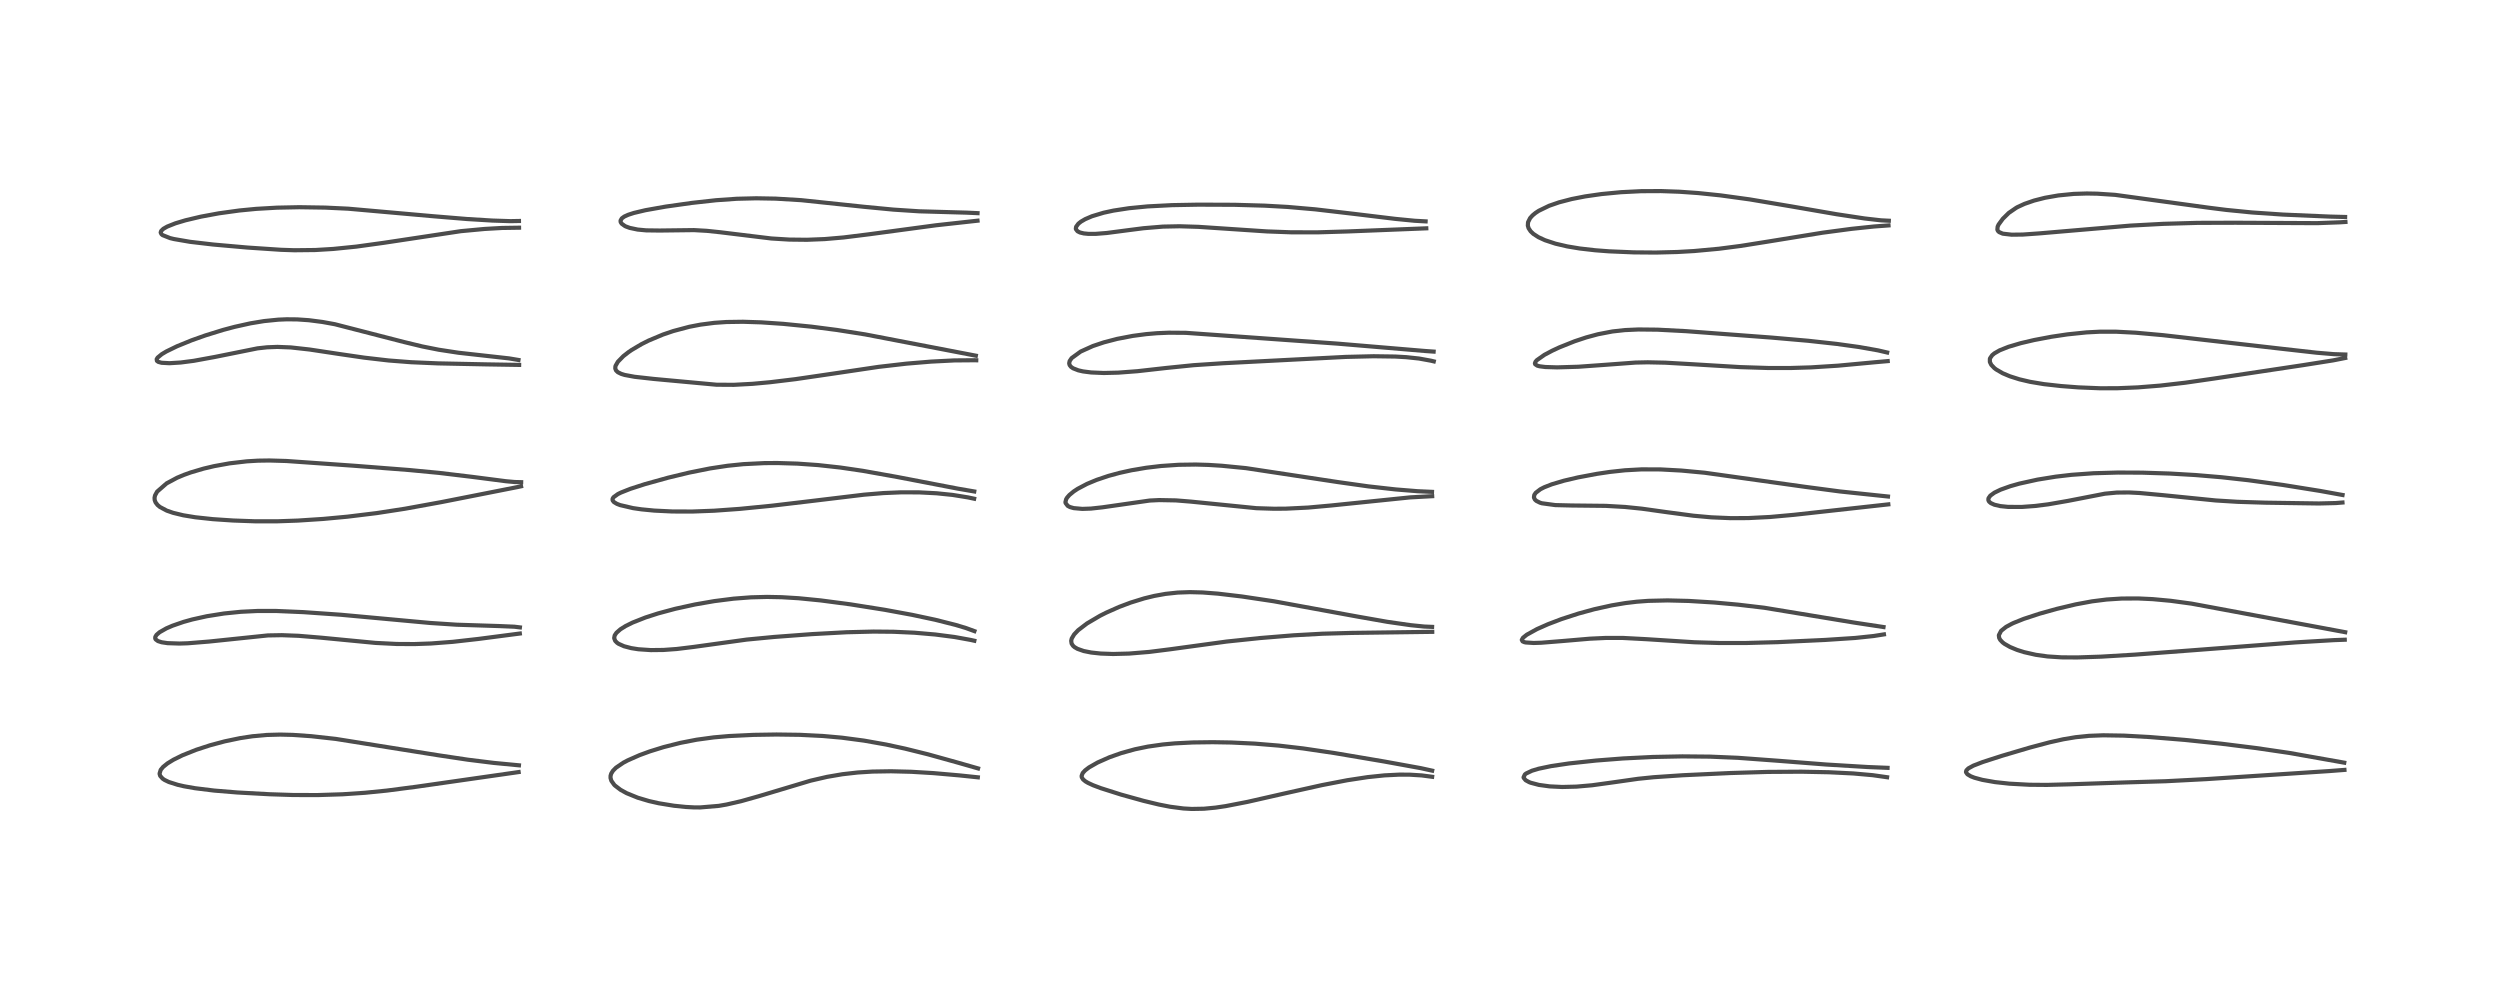 <?xml version="1.0" encoding="utf-8" standalone="no"?>
<!DOCTYPE svg PUBLIC "-//W3C//DTD SVG 1.1//EN"
  "http://www.w3.org/Graphics/SVG/1.1/DTD/svg11.dtd">
<!-- Created with matplotlib (https://matplotlib.org/) -->
<svg height="288pt" version="1.1" viewBox="0 0 720 288" width="720pt" xmlns="http://www.w3.org/2000/svg" xmlns:xlink="http://www.w3.org/1999/xlink">
 <defs>
  <style type="text/css">*{stroke-linecap:butt;stroke-linejoin:round;}</style>
 </defs>
 <g id="figure_1">
  <g id="patch_1">
   <path d="M 0 288 
L 720 288 
L 720 0 
L 0 0 
z
" style="fill:#ffffff;"/>
  </g>
  <g id="axes_1">
   <g id="line2d_1">
    <path clip-path="url(#p603a67b31a)" d="M 149.454 220.41 
L 142.155 219.712 
L 134.748 218.795 
L 126.273 217.522 
L 96.698 212.807 
L 89.641 212.023 
L 84.332 211.65 
L 80.71 211.561 
L 76.851 211.666 
L 72.714 212.041 
L 69.212 212.571 
L 64.713 213.51 
L 60.494 214.64 
L 56.512 215.939 
L 52.528 217.53 
L 49.931 218.815 
L 48.228 219.862 
L 46.961 220.89 
L 46.277 221.723 
L 45.952 222.813 
L 46.127 223.441 
L 46.834 224.243 
L 47.4 224.625 
L 48.623 225.215 
L 51.191 226.031 
L 53 226.446 
L 56.109 226.997 
L 61.69 227.687 
L 68.315 228.231 
L 77.613 228.742 
L 84.319 228.959 
L 91.437 228.983 
L 98.643 228.754 
L 105.106 228.32 
L 111.391 227.69 
L 119.973 226.572 
L 149.364 222.356 
L 149.364 222.356 
" style="fill:none;stroke:#000000;stroke-linecap:square;stroke-opacity:0.7;stroke-width:1.2;"/>
   </g>
   <g id="line2d_2">
    <path clip-path="url(#p603a67b31a)" d="M 149.733 180.686 
L 148.128 180.492 
L 143.799 180.307 
L 131.516 179.916 
L 123.885 179.413 
L 114.46 178.546 
L 98.166 177.048 
L 87.321 176.292 
L 79.535 175.959 
L 74.099 175.962 
L 69.389 176.193 
L 64.516 176.686 
L 59.561 177.476 
L 55.372 178.406 
L 52.849 179.11 
L 49.711 180.193 
L 47.917 180.968 
L 45.956 182.082 
L 45.07 182.852 
L 44.716 183.446 
L 44.708 183.894 
L 44.839 184.15 
L 45.492 184.629 
L 46.562 184.974 
L 48.255 185.227 
L 51.671 185.34 
L 54.067 185.263 
L 60.216 184.766 
L 77.146 183.002 
L 81.181 182.93 
L 85.962 183.109 
L 92.481 183.653 
L 108.122 185.157 
L 114.25 185.464 
L 119.327 185.493 
L 124.149 185.322 
L 130.419 184.845 
L 137.772 184.015 
L 149.711 182.457 
L 149.711 182.457 
" style="fill:none;stroke:#000000;stroke-linecap:square;stroke-opacity:0.7;stroke-width:1.2;"/>
   </g>
   <g id="line2d_3">
    <path clip-path="url(#p603a67b31a)" d="M 150.094 138.868 
L 148.247 138.823 
L 145.726 138.595 
L 135.959 137.333 
L 126.405 136.187 
L 117.845 135.369 
L 101.819 134.123 
L 82.492 132.766 
L 77.599 132.621 
L 74.294 132.671 
L 71.088 132.862 
L 66.112 133.443 
L 61.654 134.251 
L 58.654 134.959 
L 54.95 136.055 
L 53.023 136.747 
L 51.009 137.589 
L 47.981 139.211 
L 45.247 141.594 
L 44.654 142.681 
L 44.51 143.361 
L 44.554 144.025 
L 44.813 144.705 
L 45.387 145.451 
L 46.062 146.016 
L 48.033 147.063 
L 49.862 147.697 
L 52.79 148.405 
L 56.272 148.976 
L 61.329 149.519 
L 67.165 149.909 
L 73.478 150.135 
L 79.803 150.137 
L 85.779 149.928 
L 93.081 149.451 
L 100.064 148.802 
L 108.477 147.773 
L 116.659 146.51 
L 127.149 144.599 
L 148.856 140.312 
L 150.068 140.054 
L 150.068 140.054 
" style="fill:none;stroke:#000000;stroke-linecap:square;stroke-opacity:0.7;stroke-width:1.2;"/>
   </g>
   <g id="line2d_4">
    <path clip-path="url(#p603a67b31a)" d="M 149.32 103.671 
L 146.611 103.216 
L 140.425 102.526 
L 132.013 101.585 
L 126.342 100.718 
L 121.634 99.78 
L 116.338 98.499 
L 96.438 93.375 
L 92.851 92.724 
L 88.936 92.217 
L 85.573 91.987 
L 82.572 91.958 
L 80.14 92.06 
L 76.048 92.473 
L 72.139 93.119 
L 67.567 94.134 
L 64.256 95.018 
L 59.146 96.6 
L 55.17 98.015 
L 50.984 99.722 
L 47.906 101.221 
L 46.6 101.999 
L 45.407 102.979 
L 45.126 103.443 
L 45.197 103.93 
L 45.587 104.22 
L 46.535 104.48 
L 48.816 104.603 
L 52.039 104.402 
L 55.799 103.915 
L 61.887 102.8 
L 74.164 100.325 
L 76.921 100.022 
L 79.896 99.907 
L 83.744 100.059 
L 89.134 100.656 
L 97.716 101.954 
L 104.915 103.006 
L 111.913 103.816 
L 118.37 104.317 
L 126.18 104.653 
L 140.246 104.943 
L 149.511 105.094 
L 149.511 105.094 
" style="fill:none;stroke:#000000;stroke-linecap:square;stroke-opacity:0.7;stroke-width:1.2;"/>
   </g>
   <g id="line2d_5">
    <path clip-path="url(#p603a67b31a)" d="M 149.46 63.643 
L 146.978 63.691 
L 141.845 63.524 
L 134.512 63.079 
L 124.849 62.281 
L 100.284 60.103 
L 93.674 59.79 
L 86.177 59.675 
L 79.756 59.807 
L 73.771 60.154 
L 68.914 60.623 
L 63.025 61.439 
L 57.853 62.396 
L 53.418 63.447 
L 50.528 64.314 
L 48.156 65.257 
L 47.052 65.888 
L 46.421 66.496 
L 46.276 66.966 
L 46.488 67.43 
L 46.824 67.716 
L 48.983 68.573 
L 50.082 68.842 
L 54.764 69.648 
L 61.369 70.42 
L 71.238 71.293 
L 80.91 71.942 
L 84.782 72.071 
L 90.81 72.005 
L 95.989 71.693 
L 102.594 71.026 
L 110.407 69.946 
L 132.729 66.574 
L 139.555 65.937 
L 144.594 65.651 
L 149.486 65.576 
L 149.486 65.576 
" style="fill:none;stroke:#000000;stroke-linecap:square;stroke-opacity:0.7;stroke-width:1.2;"/>
   </g>
   <g id="line2d_6">
    <path clip-path="url(#p603a67b31a)" d="M 281.681 221.304 
L 275.87 219.641 
L 267.256 217.243 
L 260.652 215.604 
L 255.18 214.424 
L 248.81 213.293 
L 242.434 212.45 
L 236.974 211.961 
L 230.329 211.629 
L 223.633 211.538 
L 217.026 211.644 
L 209.918 211.984 
L 205.575 212.363 
L 200.643 213.033 
L 195.967 213.94 
L 191.113 215.167 
L 187.143 216.401 
L 184.208 217.475 
L 180.786 218.985 
L 179.503 219.669 
L 177.411 221.094 
L 176.54 221.972 
L 176.034 222.786 
L 175.843 223.425 
L 175.835 224.073 
L 176.081 224.884 
L 176.897 226.024 
L 177.109 226.236 
L 178.706 227.459 
L 180.453 228.427 
L 183.674 229.741 
L 186.892 230.698 
L 189.703 231.336 
L 194.1 232.054 
L 197.481 232.402 
L 199.815 232.526 
L 201.649 232.54 
L 207.015 232.09 
L 209.236 231.705 
L 213.465 230.735 
L 218.542 229.302 
L 233.456 224.832 
L 238.231 223.728 
L 242.611 222.977 
L 247.034 222.476 
L 251.275 222.212 
L 256.615 222.125 
L 262.457 222.274 
L 268.819 222.655 
L 276.315 223.312 
L 281.617 223.867 
L 281.617 223.867 
" style="fill:none;stroke:#000000;stroke-linecap:square;stroke-opacity:0.7;stroke-width:1.2;"/>
   </g>
   <g id="line2d_7">
    <path clip-path="url(#p603a67b31a)" d="M 280.63 181.764 
L 278.178 180.869 
L 275.218 179.979 
L 269.342 178.494 
L 262.696 177.076 
L 254.759 175.615 
L 244.906 174.049 
L 236.364 172.92 
L 230.01 172.292 
L 225.122 171.995 
L 220.907 171.91 
L 216.289 172.03 
L 211.277 172.414 
L 205.722 173.121 
L 200.149 174.089 
L 194.493 175.329 
L 189.52 176.667 
L 185.881 177.841 
L 182.192 179.299 
L 180.162 180.306 
L 178.674 181.239 
L 177.534 182.243 
L 177.033 182.993 
L 176.879 183.783 
L 177.185 184.577 
L 177.737 185.131 
L 178.171 185.425 
L 179.729 186.12 
L 181.815 186.666 
L 183.861 186.985 
L 187.435 187.228 
L 191.095 187.186 
L 194.898 186.91 
L 199.684 186.326 
L 215.026 184.202 
L 222.957 183.44 
L 233.907 182.623 
L 243.828 182.086 
L 251.582 181.893 
L 257.351 181.947 
L 263.354 182.221 
L 269.347 182.735 
L 274.924 183.458 
L 279.565 184.302 
L 280.603 184.534 
L 280.603 184.534 
" style="fill:none;stroke:#000000;stroke-linecap:square;stroke-opacity:0.7;stroke-width:1.2;"/>
   </g>
   <g id="line2d_8">
    <path clip-path="url(#p603a67b31a)" d="M 280.585 141.541 
L 275.853 140.728 
L 258.427 137.376 
L 248.457 135.594 
L 242.021 134.649 
L 235.604 133.943 
L 229.668 133.524 
L 223.888 133.35 
L 220.138 133.374 
L 214.095 133.675 
L 209.553 134.141 
L 204.485 134.909 
L 198.472 136.114 
L 192.418 137.574 
L 185.73 139.432 
L 181.511 140.796 
L 178.814 141.866 
L 177.944 142.299 
L 176.685 143.21 
L 176.413 143.682 
L 176.436 144.115 
L 176.817 144.603 
L 177.657 145.106 
L 178.594 145.47 
L 182.328 146.342 
L 184.783 146.696 
L 188.446 147.052 
L 193.657 147.305 
L 199.414 147.321 
L 205.698 147.084 
L 213.054 146.556 
L 222.302 145.644 
L 233.553 144.309 
L 248.857 142.467 
L 254.463 142.002 
L 259.576 141.787 
L 264.706 141.803 
L 269.746 142.063 
L 274.363 142.539 
L 278.764 143.25 
L 280.555 143.629 
L 280.555 143.629 
" style="fill:none;stroke:#000000;stroke-linecap:square;stroke-opacity:0.7;stroke-width:1.2;"/>
   </g>
   <g id="line2d_9">
    <path clip-path="url(#p603a67b31a)" d="M 281.043 102.437 
L 249.19 96.312 
L 241.022 95.026 
L 233.678 94.078 
L 225.57 93.269 
L 219.211 92.836 
L 213.988 92.668 
L 209.205 92.739 
L 205.749 92.977 
L 201.736 93.495 
L 198.513 94.116 
L 193.913 95.338 
L 190.958 96.342 
L 186.778 98.096 
L 184.773 99.104 
L 181.907 100.8 
L 180.97 101.444 
L 179.514 102.583 
L 177.948 104.189 
L 177.294 105.336 
L 177.23 105.565 
L 177.2 106.135 
L 177.42 106.693 
L 177.948 107.201 
L 178.919 107.682 
L 179.914 107.987 
L 182.772 108.517 
L 188.254 109.129 
L 206.351 110.799 
L 211.326 110.831 
L 216.722 110.543 
L 221.773 110.08 
L 229.121 109.192 
L 239.834 107.618 
L 253.034 105.655 
L 261.081 104.728 
L 268.145 104.141 
L 274.849 103.799 
L 280.723 103.75 
L 281.16 103.762 
L 281.16 103.762 
" style="fill:none;stroke:#000000;stroke-linecap:square;stroke-opacity:0.7;stroke-width:1.2;"/>
   </g>
   <g id="line2d_10">
    <path clip-path="url(#p603a67b31a)" d="M 281.53 61.387 
L 278.422 61.245 
L 264.717 60.855 
L 257.318 60.371 
L 248.909 59.565 
L 230.769 57.651 
L 223.389 57.207 
L 217.81 57.107 
L 212.167 57.248 
L 206.246 57.663 
L 199.313 58.429 
L 191.707 59.505 
L 185.878 60.541 
L 182.545 61.332 
L 180.932 61.855 
L 179.818 62.359 
L 179.093 62.878 
L 178.715 63.523 
L 178.75 63.952 
L 179.046 64.426 
L 179.988 65.1 
L 180.238 65.221 
L 181.36 65.634 
L 183.636 66.113 
L 186.077 66.342 
L 189.992 66.393 
L 199.852 66.27 
L 203.528 66.479 
L 207.347 66.878 
L 222.152 68.684 
L 227.322 69 
L 232.398 69.058 
L 237.527 68.855 
L 242.959 68.385 
L 250.282 67.473 
L 269.589 64.876 
L 281.525 63.559 
L 281.525 63.559 
" style="fill:none;stroke:#000000;stroke-linecap:square;stroke-opacity:0.7;stroke-width:1.2;"/>
   </g>
   <g id="line2d_11">
    <path clip-path="url(#p603a67b31a)" d="M 412.463 221.948 
L 409.167 221.225 
L 398.563 219.296 
L 384.276 216.874 
L 375.291 215.548 
L 368.269 214.73 
L 361.407 214.165 
L 354.625 213.842 
L 349.264 213.751 
L 343.542 213.827 
L 338.37 214.089 
L 334.877 214.411 
L 330.61 215.018 
L 326.884 215.787 
L 322.895 216.896 
L 319.527 218.089 
L 316.118 219.598 
L 313.646 221.009 
L 312.516 221.871 
L 311.821 222.634 
L 311.503 223.454 
L 311.546 223.846 
L 311.918 224.465 
L 312.618 225.043 
L 313.336 225.465 
L 314.805 226.146 
L 317.019 226.984 
L 322.881 228.846 
L 329.317 230.637 
L 333.751 231.706 
L 336.993 232.341 
L 340.81 232.84 
L 343.237 232.977 
L 346.743 232.912 
L 350.062 232.596 
L 352.955 232.17 
L 359.318 230.932 
L 369.659 228.58 
L 380.731 226.11 
L 388.029 224.704 
L 393.897 223.81 
L 398.723 223.307 
L 403.007 223.093 
L 405.988 223.105 
L 409.438 223.319 
L 412.458 223.714 
L 412.458 223.714 
" style="fill:none;stroke:#000000;stroke-linecap:square;stroke-opacity:0.7;stroke-width:1.2;"/>
   </g>
   <g id="line2d_12">
    <path clip-path="url(#p603a67b31a)" d="M 412.444 180.541 
L 410.184 180.446 
L 406.232 180.046 
L 399.603 179.094 
L 391.212 177.62 
L 366.863 173.164 
L 357.679 171.789 
L 350.763 170.97 
L 346.323 170.629 
L 342.692 170.534 
L 339.181 170.659 
L 335.666 171.039 
L 332.434 171.624 
L 329.542 172.331 
L 325.597 173.554 
L 322.313 174.791 
L 318.61 176.434 
L 316.821 177.335 
L 313.053 179.554 
L 310.505 181.503 
L 309.363 182.704 
L 308.66 183.881 
L 308.501 184.55 
L 308.626 185.368 
L 309.054 186.009 
L 309.488 186.384 
L 310.328 186.872 
L 312.109 187.496 
L 314.27 187.929 
L 317.028 188.224 
L 320.582 188.349 
L 325.187 188.227 
L 330.97 187.752 
L 337.024 186.99 
L 353.272 184.766 
L 362.933 183.754 
L 372.553 182.969 
L 380.839 182.511 
L 389.292 182.279 
L 412.486 181.969 
L 412.486 181.969 
" style="fill:none;stroke:#000000;stroke-linecap:square;stroke-opacity:0.7;stroke-width:1.2;"/>
   </g>
   <g id="line2d_13">
    <path clip-path="url(#p603a67b31a)" d="M 412.416 141.656 
L 408.27 141.469 
L 401.919 140.953 
L 394.09 140.076 
L 385.428 138.855 
L 358.856 134.825 
L 351.808 134.132 
L 348.049 133.896 
L 344.388 133.788 
L 339.438 133.86 
L 334.345 134.209 
L 330.14 134.711 
L 325.87 135.433 
L 322.411 136.194 
L 319.209 137.066 
L 315.802 138.216 
L 313.062 139.361 
L 310.388 140.771 
L 309.24 141.525 
L 307.983 142.562 
L 307.339 143.298 
L 307.051 143.771 
L 306.846 144.601 
L 306.883 144.865 
L 307.503 145.691 
L 308.158 146.035 
L 309.231 146.339 
L 311.704 146.561 
L 314.179 146.473 
L 317.477 146.112 
L 331.107 144.156 
L 333.847 144.023 
L 338.663 144.115 
L 342.968 144.464 
L 361.837 146.357 
L 366.901 146.517 
L 370.33 146.493 
L 376.697 146.182 
L 383.281 145.589 
L 406.122 143.245 
L 412.465 142.901 
L 412.465 142.901 
" style="fill:none;stroke:#000000;stroke-linecap:square;stroke-opacity:0.7;stroke-width:1.2;"/>
   </g>
   <g id="line2d_14">
    <path clip-path="url(#p603a67b31a)" d="M 412.884 101.26 
L 410.334 101.08 
L 385.182 98.963 
L 341.503 95.855 
L 336.613 95.817 
L 333.229 95.96 
L 330.113 96.226 
L 326.216 96.741 
L 321.753 97.597 
L 317.906 98.599 
L 314.745 99.661 
L 311.234 101.246 
L 308.623 103.144 
L 308.052 103.993 
L 307.924 104.65 
L 308.06 105.155 
L 308.453 105.654 
L 309.055 106.074 
L 310.547 106.657 
L 311.911 106.967 
L 314.255 107.269 
L 317.904 107.422 
L 322.051 107.321 
L 327.57 106.905 
L 335.868 105.973 
L 343.76 105.172 
L 352.328 104.606 
L 387.566 102.79 
L 395.602 102.596 
L 401.861 102.685 
L 405.005 102.866 
L 408.678 103.257 
L 412.139 103.886 
L 412.927 104.077 
L 412.927 104.077 
" style="fill:none;stroke:#000000;stroke-linecap:square;stroke-opacity:0.7;stroke-width:1.2;"/>
   </g>
   <g id="line2d_15">
    <path clip-path="url(#p603a67b31a)" d="M 410.574 63.756 
L 407.405 63.579 
L 401.848 63.036 
L 390.004 61.6 
L 378.811 60.292 
L 370.835 59.598 
L 364.206 59.227 
L 355.543 58.983 
L 345.128 58.941 
L 337.564 59.08 
L 330.503 59.444 
L 325.168 59.964 
L 320.69 60.65 
L 317.84 61.265 
L 314.497 62.274 
L 312.526 63.121 
L 311.306 63.837 
L 310.58 64.416 
L 309.922 65.306 
L 309.837 65.849 
L 309.871 66.013 
L 310.329 66.605 
L 311.036 66.96 
L 312.135 67.225 
L 313.439 67.353 
L 315.592 67.35 
L 318.749 67.099 
L 325.004 66.282 
L 329.348 65.725 
L 334.917 65.262 
L 339.731 65.163 
L 345.124 65.331 
L 353.707 65.903 
L 364.844 66.645 
L 371.79 66.9 
L 379.419 66.915 
L 388.069 66.658 
L 410.773 65.759 
L 410.773 65.759 
" style="fill:none;stroke:#000000;stroke-linecap:square;stroke-opacity:0.7;stroke-width:1.2;"/>
   </g>
   <g id="line2d_16">
    <path clip-path="url(#p603a67b31a)" d="M 543.617 221.138 
L 537.914 220.905 
L 525.957 220.182 
L 512.165 219.106 
L 500.515 218.249 
L 492.497 217.912 
L 484.528 217.836 
L 476.004 218.008 
L 467.412 218.435 
L 459.651 219.037 
L 451.886 219.871 
L 446.716 220.64 
L 443.129 221.392 
L 441.218 221.963 
L 439.506 222.775 
L 439.16 223.053 
L 438.786 223.864 
L 438.815 224.006 
L 439.384 224.705 
L 440.404 225.26 
L 440.843 225.43 
L 443.211 226.054 
L 446.322 226.479 
L 449.905 226.65 
L 454.014 226.548 
L 458.526 226.154 
L 464.365 225.349 
L 471.806 224.29 
L 476.275 223.834 
L 484.677 223.267 
L 498.435 222.628 
L 509.118 222.309 
L 518.827 222.249 
L 526.751 222.408 
L 533.742 222.754 
L 539.322 223.251 
L 543.482 223.842 
L 543.482 223.842 
" style="fill:none;stroke:#000000;stroke-linecap:square;stroke-opacity:0.7;stroke-width:1.2;"/>
   </g>
   <g id="line2d_17">
    <path clip-path="url(#p603a67b31a)" d="M 542.453 180.588 
L 533.979 179.303 
L 508.081 175.028 
L 500.596 174.144 
L 493.757 173.524 
L 486.352 173.07 
L 480.273 172.918 
L 474.697 173.047 
L 471.376 173.295 
L 468.071 173.691 
L 464.163 174.348 
L 459.163 175.457 
L 454.608 176.703 
L 449.697 178.298 
L 445.834 179.768 
L 442.638 181.186 
L 439.71 182.802 
L 438.624 183.671 
L 438.277 184.292 
L 438.512 184.72 
L 438.987 184.932 
L 439.416 185.031 
L 441.694 185.175 
L 443.879 185.107 
L 450.019 184.616 
L 457.859 183.944 
L 462.543 183.721 
L 467.432 183.729 
L 474.247 184.092 
L 487.948 184.968 
L 495.037 185.179 
L 502.816 185.184 
L 511.905 184.941 
L 525.602 184.302 
L 534.305 183.73 
L 539.621 183.17 
L 542.572 182.703 
L 542.572 182.703 
" style="fill:none;stroke:#000000;stroke-linecap:square;stroke-opacity:0.7;stroke-width:1.2;"/>
   </g>
   <g id="line2d_18">
    <path clip-path="url(#p603a67b31a)" d="M 543.739 142.993 
L 529.907 141.538 
L 519.886 140.212 
L 490.954 136.149 
L 484.211 135.518 
L 478.226 135.194 
L 472.776 135.177 
L 468.003 135.44 
L 463.649 135.912 
L 459.924 136.466 
L 454.479 137.49 
L 450.457 138.431 
L 446.926 139.475 
L 444.743 140.33 
L 443.62 140.907 
L 442.29 141.927 
L 441.869 142.558 
L 441.769 143.264 
L 442.052 143.872 
L 442.474 144.259 
L 443.515 144.773 
L 444.065 144.943 
L 447.917 145.465 
L 452.573 145.579 
L 462.481 145.689 
L 468.026 146.006 
L 472.849 146.5 
L 480.208 147.529 
L 487.714 148.528 
L 492.882 148.992 
L 498.447 149.228 
L 503.509 149.204 
L 509.798 148.888 
L 516.654 148.267 
L 543.836 145.258 
L 543.836 145.258 
" style="fill:none;stroke:#000000;stroke-linecap:square;stroke-opacity:0.7;stroke-width:1.2;"/>
   </g>
   <g id="line2d_19">
    <path clip-path="url(#p603a67b31a)" d="M 543.496 101.519 
L 540.865 100.908 
L 535.39 99.937 
L 528.968 99.047 
L 520.732 98.141 
L 510.144 97.218 
L 485.583 95.375 
L 477.382 94.947 
L 471.873 94.888 
L 467.93 95.066 
L 464.389 95.459 
L 460.228 96.259 
L 456.845 97.173 
L 453.492 98.287 
L 449.087 100.049 
L 447.074 100.984 
L 444.779 102.203 
L 442.613 103.728 
L 442.226 104.177 
L 442.057 104.64 
L 442.134 104.906 
L 442.723 105.304 
L 443.389 105.489 
L 445.045 105.699 
L 448.44 105.803 
L 454.56 105.623 
L 461.949 105.092 
L 471.023 104.42 
L 474.54 104.343 
L 479.658 104.454 
L 487.809 104.922 
L 501.222 105.729 
L 509.406 105.987 
L 515.668 105.985 
L 521.544 105.806 
L 529.338 105.315 
L 539.767 104.345 
L 543.661 104.001 
L 543.661 104.001 
" style="fill:none;stroke:#000000;stroke-linecap:square;stroke-opacity:0.7;stroke-width:1.2;"/>
   </g>
   <g id="line2d_20">
    <path clip-path="url(#p603a67b31a)" d="M 543.979 63.569 
L 541.719 63.455 
L 536.991 62.915 
L 528.939 61.697 
L 515.974 59.453 
L 503.911 57.425 
L 495.519 56.269 
L 489.061 55.599 
L 483.683 55.219 
L 478.377 55.03 
L 472.652 55.059 
L 466.83 55.351 
L 461.211 55.891 
L 456.511 56.566 
L 452.649 57.322 
L 449.014 58.269 
L 446.14 59.266 
L 443.168 60.706 
L 442.212 61.337 
L 441.362 62.039 
L 440.675 62.803 
L 440.075 64.003 
L 440.013 64.964 
L 440.232 65.716 
L 440.826 66.616 
L 441.622 67.366 
L 443.076 68.31 
L 444.954 69.179 
L 447.969 70.174 
L 451.358 70.964 
L 454.962 71.565 
L 459.422 72.077 
L 463.366 72.379 
L 470.518 72.682 
L 476.873 72.734 
L 483.066 72.575 
L 487.938 72.296 
L 495.054 71.639 
L 501.323 70.825 
L 509.464 69.528 
L 524.933 67.014 
L 533.224 65.909 
L 539.708 65.231 
L 543.893 64.92 
L 543.893 64.92 
" style="fill:none;stroke:#000000;stroke-linecap:square;stroke-opacity:0.7;stroke-width:1.2;"/>
   </g>
   <g id="line2d_21">
    <path clip-path="url(#p603a67b31a)" d="M 675.144 219.651 
L 659.312 216.84 
L 649.787 215.443 
L 639.794 214.192 
L 629.197 213.09 
L 619.093 212.266 
L 611.686 211.86 
L 605.739 211.764 
L 601.599 211.924 
L 597.791 212.314 
L 594.271 212.902 
L 590.316 213.779 
L 584.562 215.31 
L 576.623 217.658 
L 571.074 219.445 
L 568.338 220.501 
L 566.89 221.293 
L 566.308 221.884 
L 566.2 222.301 
L 566.221 222.428 
L 566.614 222.988 
L 567.573 223.567 
L 568.639 223.984 
L 570.925 224.603 
L 574.559 225.244 
L 578.71 225.698 
L 584.466 226.01 
L 589.494 226.054 
L 596.085 225.881 
L 612.508 225.327 
L 623.754 224.99 
L 635.427 224.383 
L 670.853 222.065 
L 675.199 221.731 
L 675.199 221.731 
" style="fill:none;stroke:#000000;stroke-linecap:square;stroke-opacity:0.7;stroke-width:1.2;"/>
   </g>
   <g id="line2d_22">
    <path clip-path="url(#p603a67b31a)" d="M 675.42 182.075 
L 669.234 180.92 
L 631.167 173.845 
L 625.138 173.027 
L 619.95 172.549 
L 615.778 172.355 
L 611.045 172.378 
L 606.701 172.659 
L 602.509 173.186 
L 597.815 174.057 
L 592.38 175.35 
L 587.409 176.738 
L 582.83 178.239 
L 579.936 179.4 
L 579.396 179.652 
L 577.756 180.54 
L 576.316 181.684 
L 575.664 182.941 
L 575.757 183.709 
L 576.068 184.284 
L 576.757 185.011 
L 577.292 185.42 
L 578.882 186.332 
L 580.917 187.177 
L 582.929 187.814 
L 586.316 188.583 
L 589.692 189.055 
L 593.733 189.316 
L 598.22 189.344 
L 605.158 189.112 
L 614.805 188.537 
L 631.555 187.271 
L 661.02 185.015 
L 672.172 184.356 
L 675.289 184.24 
L 675.289 184.24 
" style="fill:none;stroke:#000000;stroke-linecap:square;stroke-opacity:0.7;stroke-width:1.2;"/>
   </g>
   <g id="line2d_23">
    <path clip-path="url(#p603a67b31a)" d="M 674.654 142.557 
L 668.143 141.379 
L 657.46 139.662 
L 647.518 138.3 
L 639.796 137.444 
L 632.316 136.812 
L 624.925 136.381 
L 616.953 136.126 
L 609.941 136.094 
L 602.978 136.291 
L 596.611 136.748 
L 592.093 137.274 
L 586.813 138.128 
L 581.595 139.278 
L 578.98 140.018 
L 576.17 141.024 
L 574.401 141.884 
L 573.212 142.745 
L 572.68 143.505 
L 572.644 144.046 
L 572.858 144.468 
L 573.341 144.885 
L 574.384 145.358 
L 576.093 145.756 
L 578.344 145.989 
L 582.343 145.996 
L 586.092 145.719 
L 589.876 145.245 
L 595.512 144.266 
L 606.21 142.183 
L 609.615 141.861 
L 613.13 141.827 
L 616.162 141.978 
L 622.848 142.598 
L 638.12 144.133 
L 644.393 144.52 
L 652.434 144.772 
L 667.863 144.999 
L 672.709 144.879 
L 674.629 144.724 
L 674.629 144.724 
" style="fill:none;stroke:#000000;stroke-linecap:square;stroke-opacity:0.7;stroke-width:1.2;"/>
   </g>
   <g id="line2d_24">
    <path clip-path="url(#p603a67b31a)" d="M 675.458 102.102 
L 672.137 101.996 
L 667.166 101.577 
L 656.926 100.422 
L 622.892 96.523 
L 615.125 95.823 
L 609.365 95.526 
L 604.765 95.528 
L 600.927 95.726 
L 595.442 96.294 
L 590.814 96.985 
L 585.817 97.932 
L 581.984 98.832 
L 578.448 99.879 
L 575.914 100.888 
L 574.382 101.767 
L 573.739 102.307 
L 573.158 103.143 
L 573.079 103.38 
L 573.083 104.248 
L 573.484 105.072 
L 574.389 106.019 
L 574.857 106.379 
L 576.781 107.499 
L 578.847 108.372 
L 581.587 109.242 
L 584.678 109.968 
L 588.632 110.627 
L 593.572 111.18 
L 598.584 111.566 
L 604.827 111.82 
L 609.827 111.809 
L 615.693 111.567 
L 622.147 111.052 
L 629.363 110.218 
L 637.823 108.994 
L 663.204 105.173 
L 671.925 103.791 
L 675.424 103.102 
L 675.424 103.102 
" style="fill:none;stroke:#000000;stroke-linecap:square;stroke-opacity:0.7;stroke-width:1.2;"/>
   </g>
   <g id="line2d_25">
    <path clip-path="url(#p603a67b31a)" d="M 675.396 62.491 
L 670.99 62.377 
L 657.495 61.798 
L 648.563 61.19 
L 641.166 60.455 
L 636.072 59.813 
L 609.156 56.12 
L 604.015 55.781 
L 601.021 55.726 
L 597.246 55.844 
L 592.803 56.285 
L 588.974 56.959 
L 585.831 57.757 
L 583.065 58.712 
L 581.12 59.606 
L 580.681 59.844 
L 578.527 61.323 
L 576.81 63.014 
L 575.592 64.678 
L 575.32 65.272 
L 575.241 66.15 
L 575.411 66.517 
L 575.749 66.844 
L 576.73 67.268 
L 576.87 67.304 
L 579.354 67.591 
L 582.568 67.553 
L 587.371 67.212 
L 613.534 64.976 
L 623.033 64.466 
L 632.924 64.183 
L 643.868 64.151 
L 667.336 64.267 
L 673.963 64.022 
L 675.491 63.921 
L 675.491 63.921 
" style="fill:none;stroke:#000000;stroke-linecap:square;stroke-opacity:0.7;stroke-width:1.2;"/>
   </g>
  </g>
 </g>
 <defs>
  <clipPath id="p603a67b31a">
   <rect height="262.08" width="694.08" x="12.96" y="12.96"/>
  </clipPath>
 </defs>
</svg>
